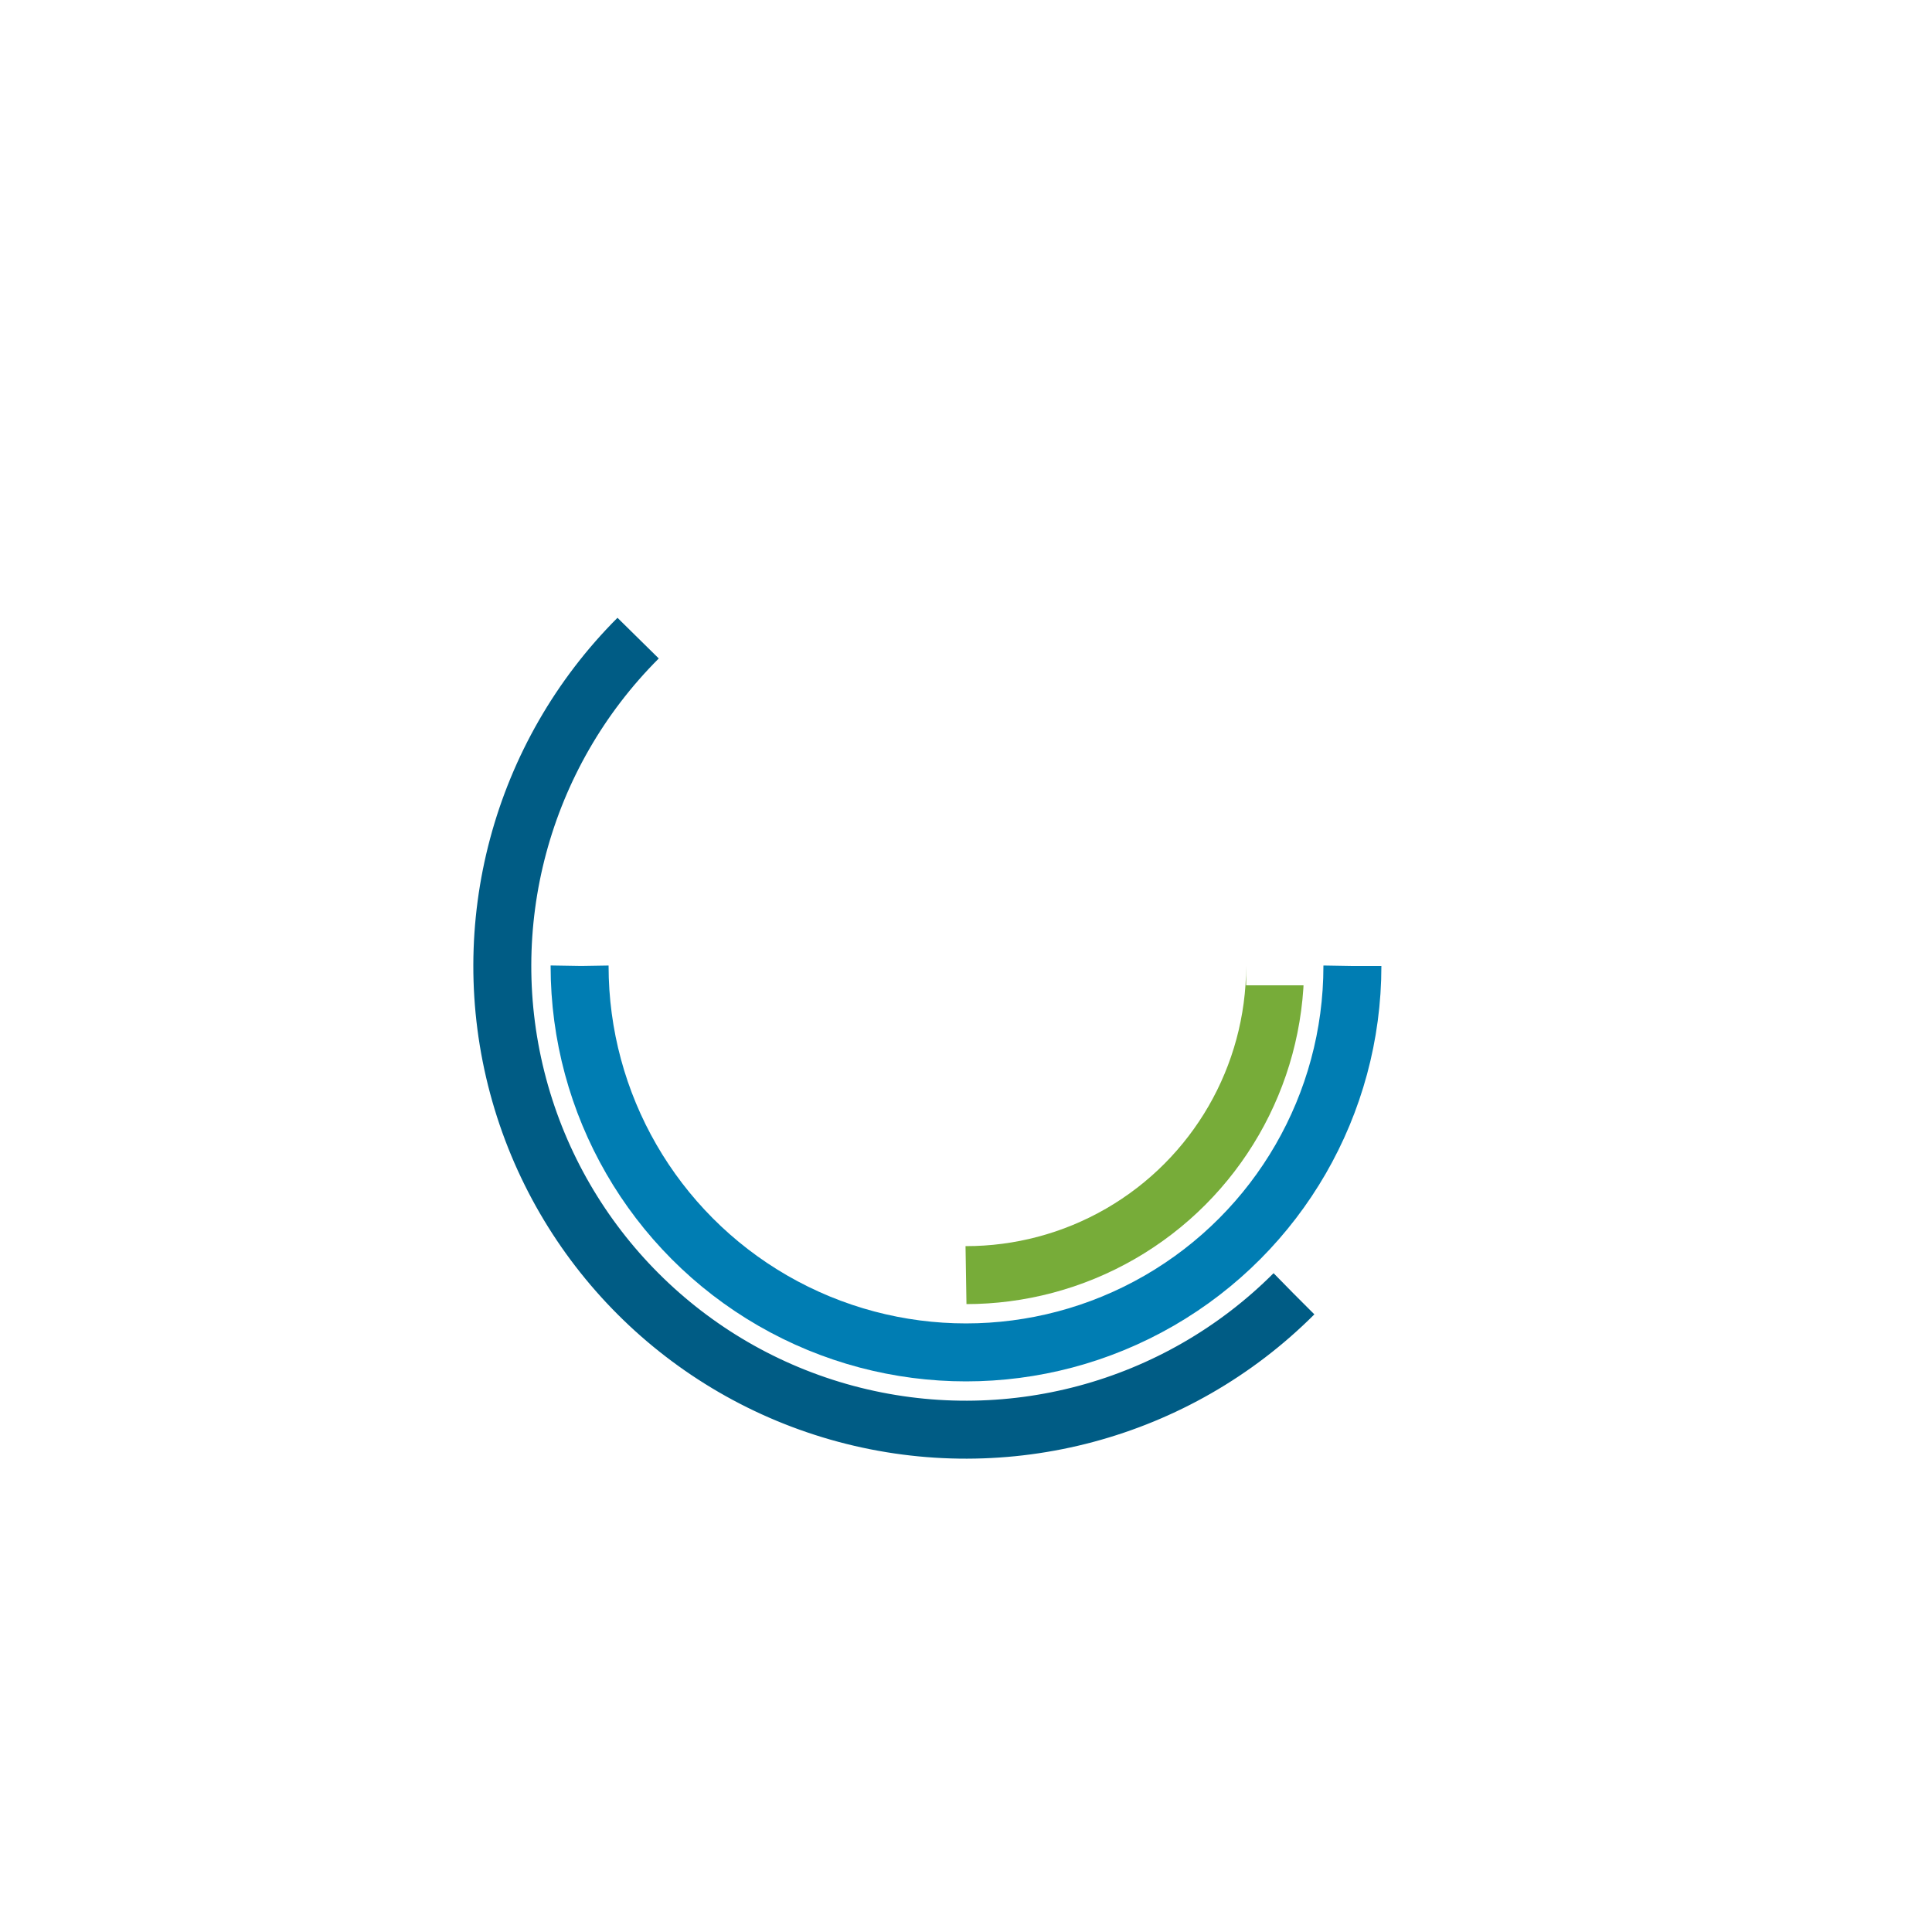 <svg xmlns="http://www.w3.org/2000/svg" xmlns:xlink="http://www.w3.org/1999/xlink" style="margin: auto; display: block; shape-rendering: auto;" width="200px" height="200px" viewBox="0 0 100 100" preserveAspectRatio="xMidYMid">
<clipPath id="cp">
  <path d="M0 -25.5 A25.5 25.5 0 0 1 0 25.5 A25.5 25.5 0 0 1 0 -25.5 M14.5 -1L14.5 1L19.5 1L19.5 -1Z"></path>
</clipPath>
<g transform="translate(50,50)">
<circle clip-path="url(#cp)" cx="0" cy="0" fill="none" r="16" stroke="#77ac39" stroke-width="3" stroke-dasharray="25.133 0 0 0 0 100.531">
<animate attributeName="stroke-dasharray" dur="1.333s" repeatCount="indefinite" begin="-0.133s" keyTimes="0;0.2;0.4;0.6;0.8;1" values="
0 0 0 0 0 100.531;
0 0 0 0 0 100.531;
0 0 50.265 0 0 100.531;
0 0 100.531 0 0 100.531;
0 0 50.265 0 0 100.531;
0 0 0 0 0 100.531
"></animate>
<animateTransform attributeName="transform" type="rotate" dur="1.333s" repeatCount="indefinite" begin="-0.133s" values="0;0;0;0;180;360"></animateTransform>
</circle>

<circle cx="0" cy="0" fill="none" r="20" stroke="#007db3" stroke-width="3" stroke-dasharray="62.832 0 0 125.664">
<animate attributeName="stroke-dasharray" dur="1.333s" repeatCount="indefinite" begin="0s" values="
0 0 0 0 0 125.664;
0 0 62.832 0 0 125.664;
0 0 62.832 0 0 125.664;
0 0 62.832 0 0 125.664;
0 0 62.832 0 0 125.664;
0 0 0 0 0 125.664
"></animate>
<animateTransform attributeName="transform" type="rotate" dur="1.333s" repeatCount="indefinite" begin="0s" values="0;0;0;180;180;360"></animateTransform>
</circle>

<circle cx="0" cy="0" fill="none" r="24" stroke="#005c85" stroke-width="3" stroke-dasharray="75.398 0 0 150.796" transform="rotate(45)">
<animate attributeName="stroke-dasharray" dur="1.333s" repeatCount="indefinite" begin="0s" keyTimes="0;0.06;0.1;0.3;0.45;0.5;0.7;0.90;1" values="
0 0 56.549 0 0 150.796;
0 0 56.549 0 0 150.796;
0 0 75.398 0 0 150.796;
0 0 75.398 0 0 150.796;
0 0 18.85 0 0 150.796;
0 0 18.85 0 0 150.796;
0 0 75.398 0 0 150.796;
0 0 75.398 0 0 150.796;
0 0 56.549 0 0 150.796
"></animate>
<animateTransform attributeName="transform" type="rotate" dur="1.333s" repeatCount="indefinite" begin="0s" keyTimes="0;0.06;0.1;0.3;0.5;0.6;0.8;0.90;1" values="-60;0;0;0;180;180;180;180;300"></animateTransform>
</circle>
</g>
<!-- [ldio] generated by https://loading.io/ --></svg>